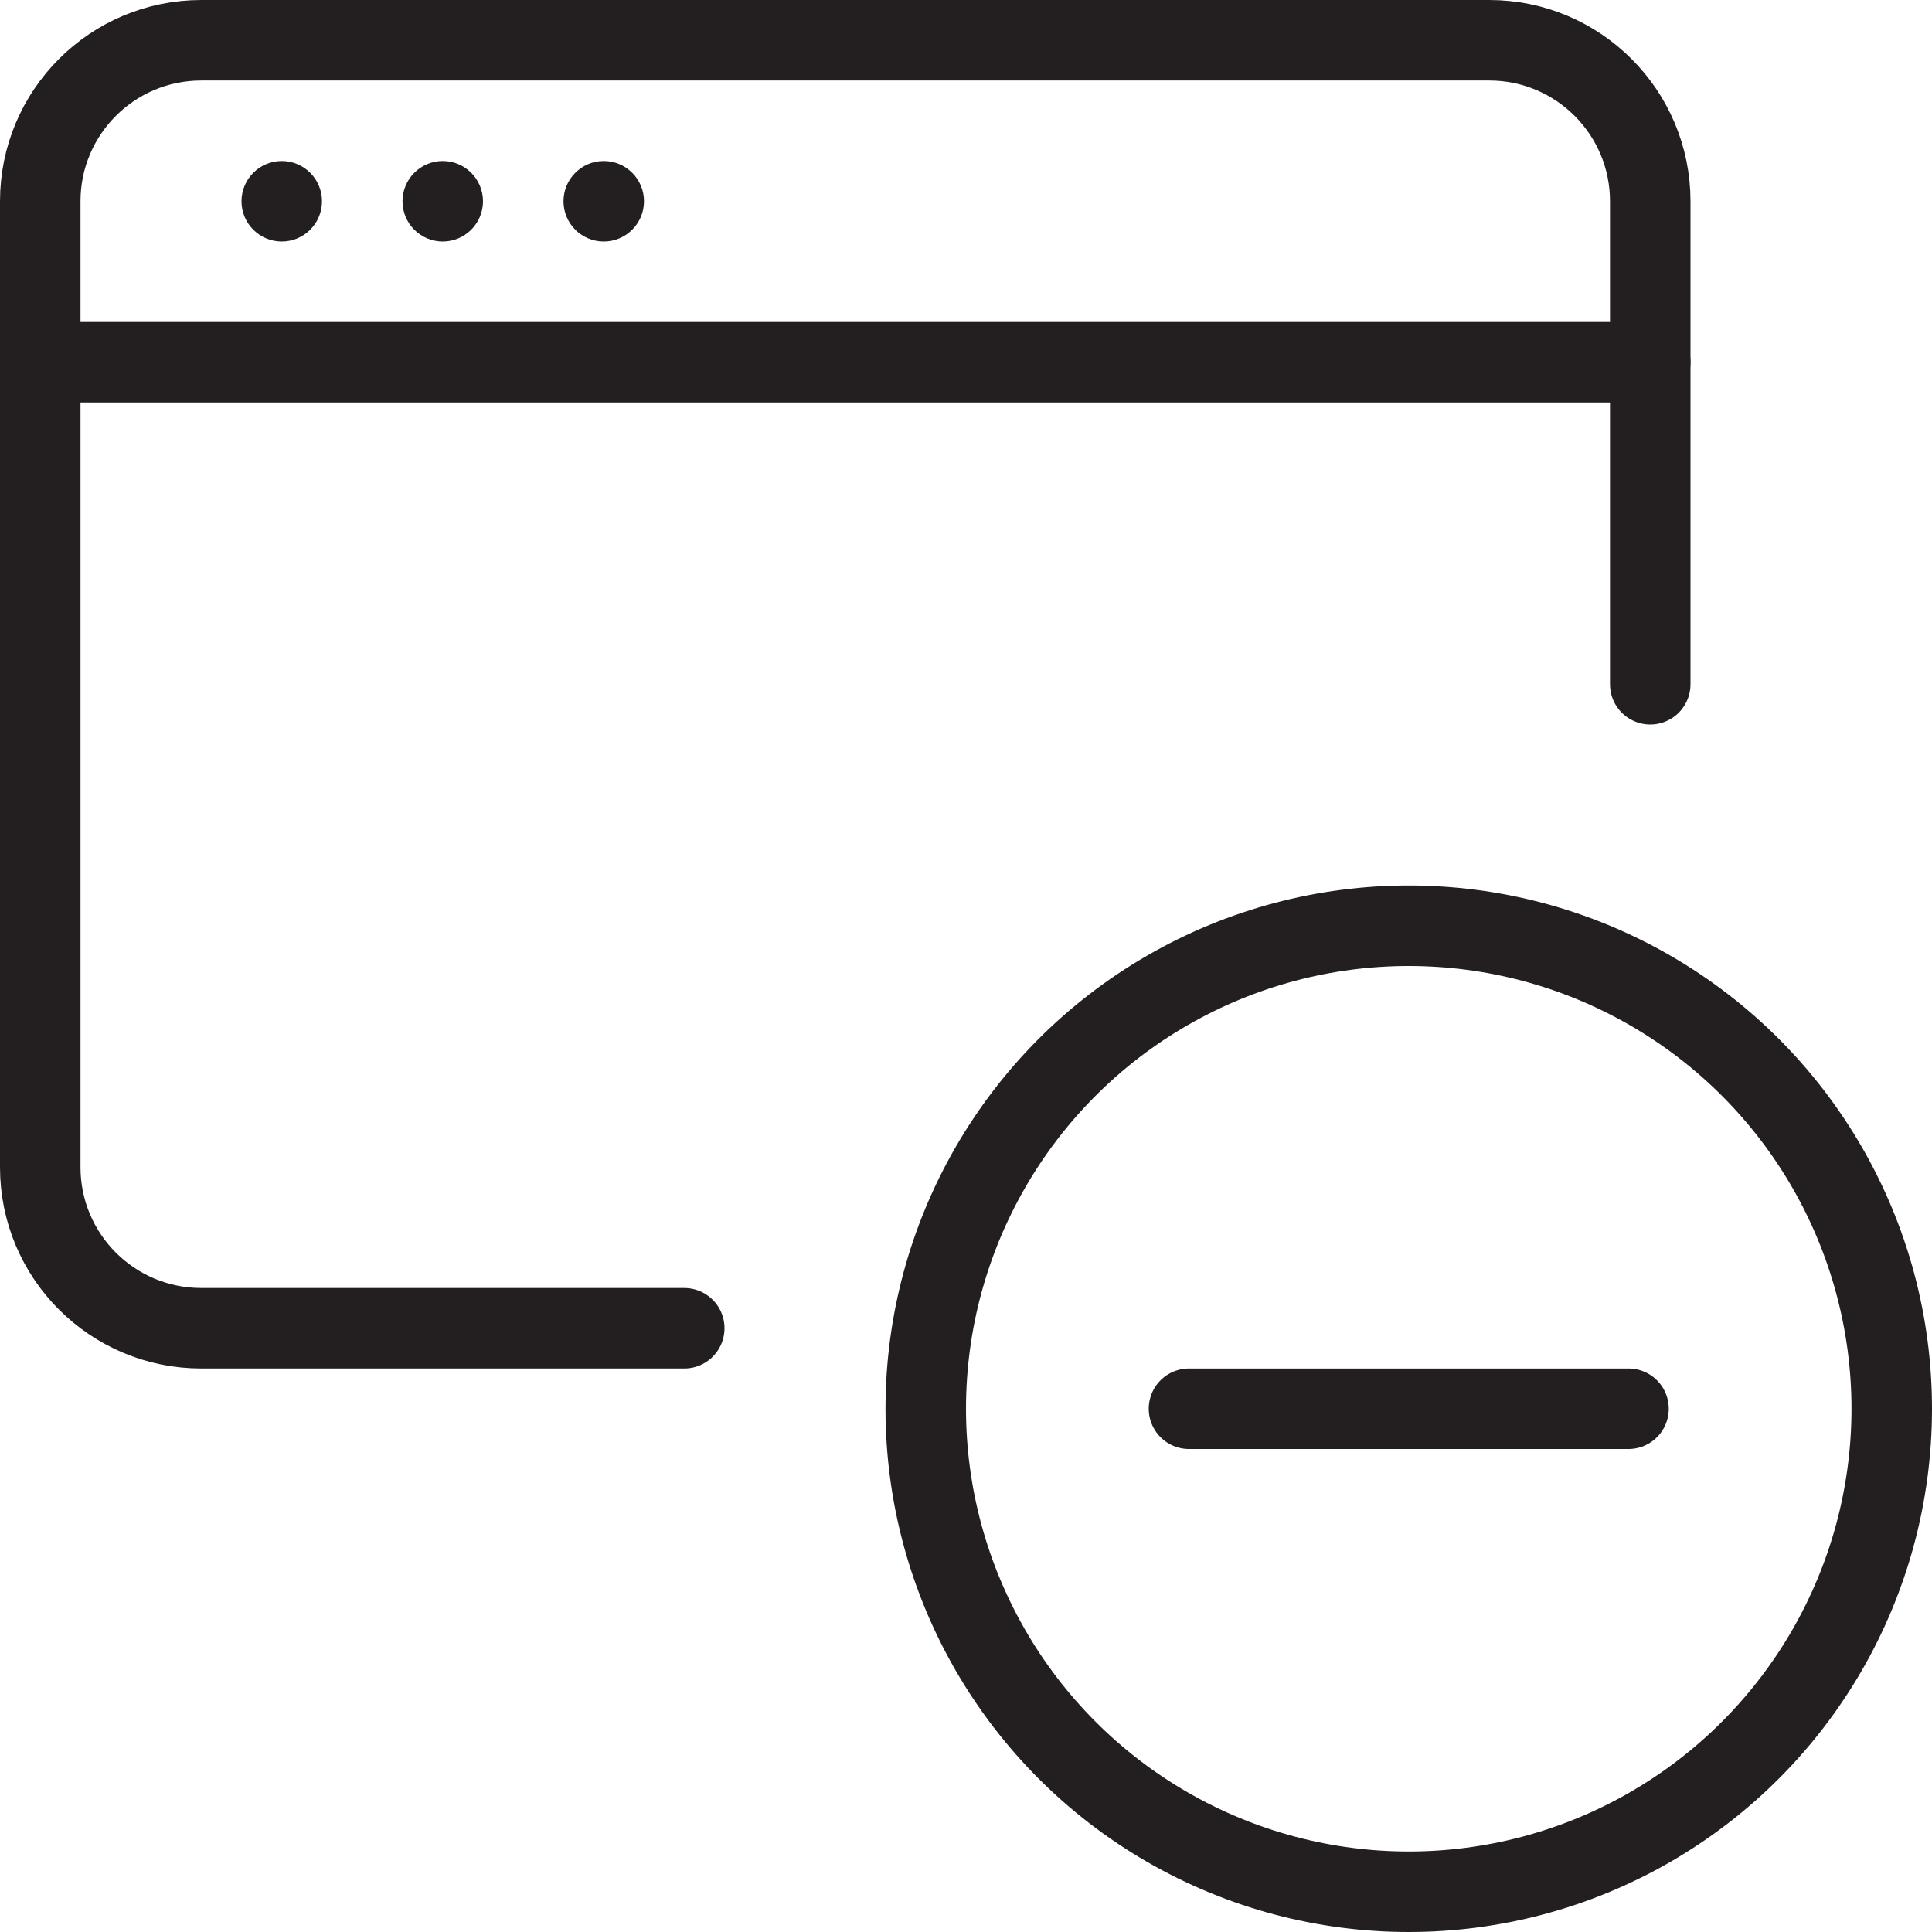 <svg version="1.1" viewBox="0 0 48 48" xmlns="http://www.w3.org/2000/svg" xmlns:xlink="http://www.w3.org/1999/xlink" overflow="hidden"><defs></defs><g id="icons"><line x1="1" y1="9" x2="41" y2="9" stroke="#231F20" stroke-width="2" stroke-linecap="round" stroke-linejoin="round" fill="none"/><path d=" M 7 4 C 6.448 4 6 4.448 6 5 C 6 5.552 6.448 6 7 6 C 7.552 6 8 5.552 8 5 C 8 4.448 7.552 4 7 4 Z" fill="#231F20"/><path d=" M 11 4 C 10.448 4 10 4.448 10 5 C 10 5.552 10.448 6 11 6 C 11.552 6 12 5.552 12 5 C 12 4.448 11.552 4 11 4 Z" fill="#231F20"/><path d=" M 15 4 C 14.448 4 14 4.448 14 5 C 14 5.552 14.448 6 15 6 C 15.552 6 16 5.552 16 5 C 16 4.448 15.552 4 15 4 Z" fill="#231F20"/><path d=" M 17 33 L 5 33 C 2.791 33 1 31.209 1 29 L 1 5 C 1 2.791 2.791 1 5 1 L 37 1 C 39.209 1 41 2.791 41 5 L 41 17" stroke="#231F20" stroke-width="2" stroke-linecap="round" stroke-miterlimit="10" fill="none"/><circle cx="35" cy="35" r="12" stroke="#231F20" stroke-width="2" stroke-miterlimit="10" fill="none"/><line x1="29.54" y1="35" x2="40.46" y2="35" stroke="#231F20" stroke-width="2" stroke-linecap="round" stroke-miterlimit="10" fill="none"/></g></svg>